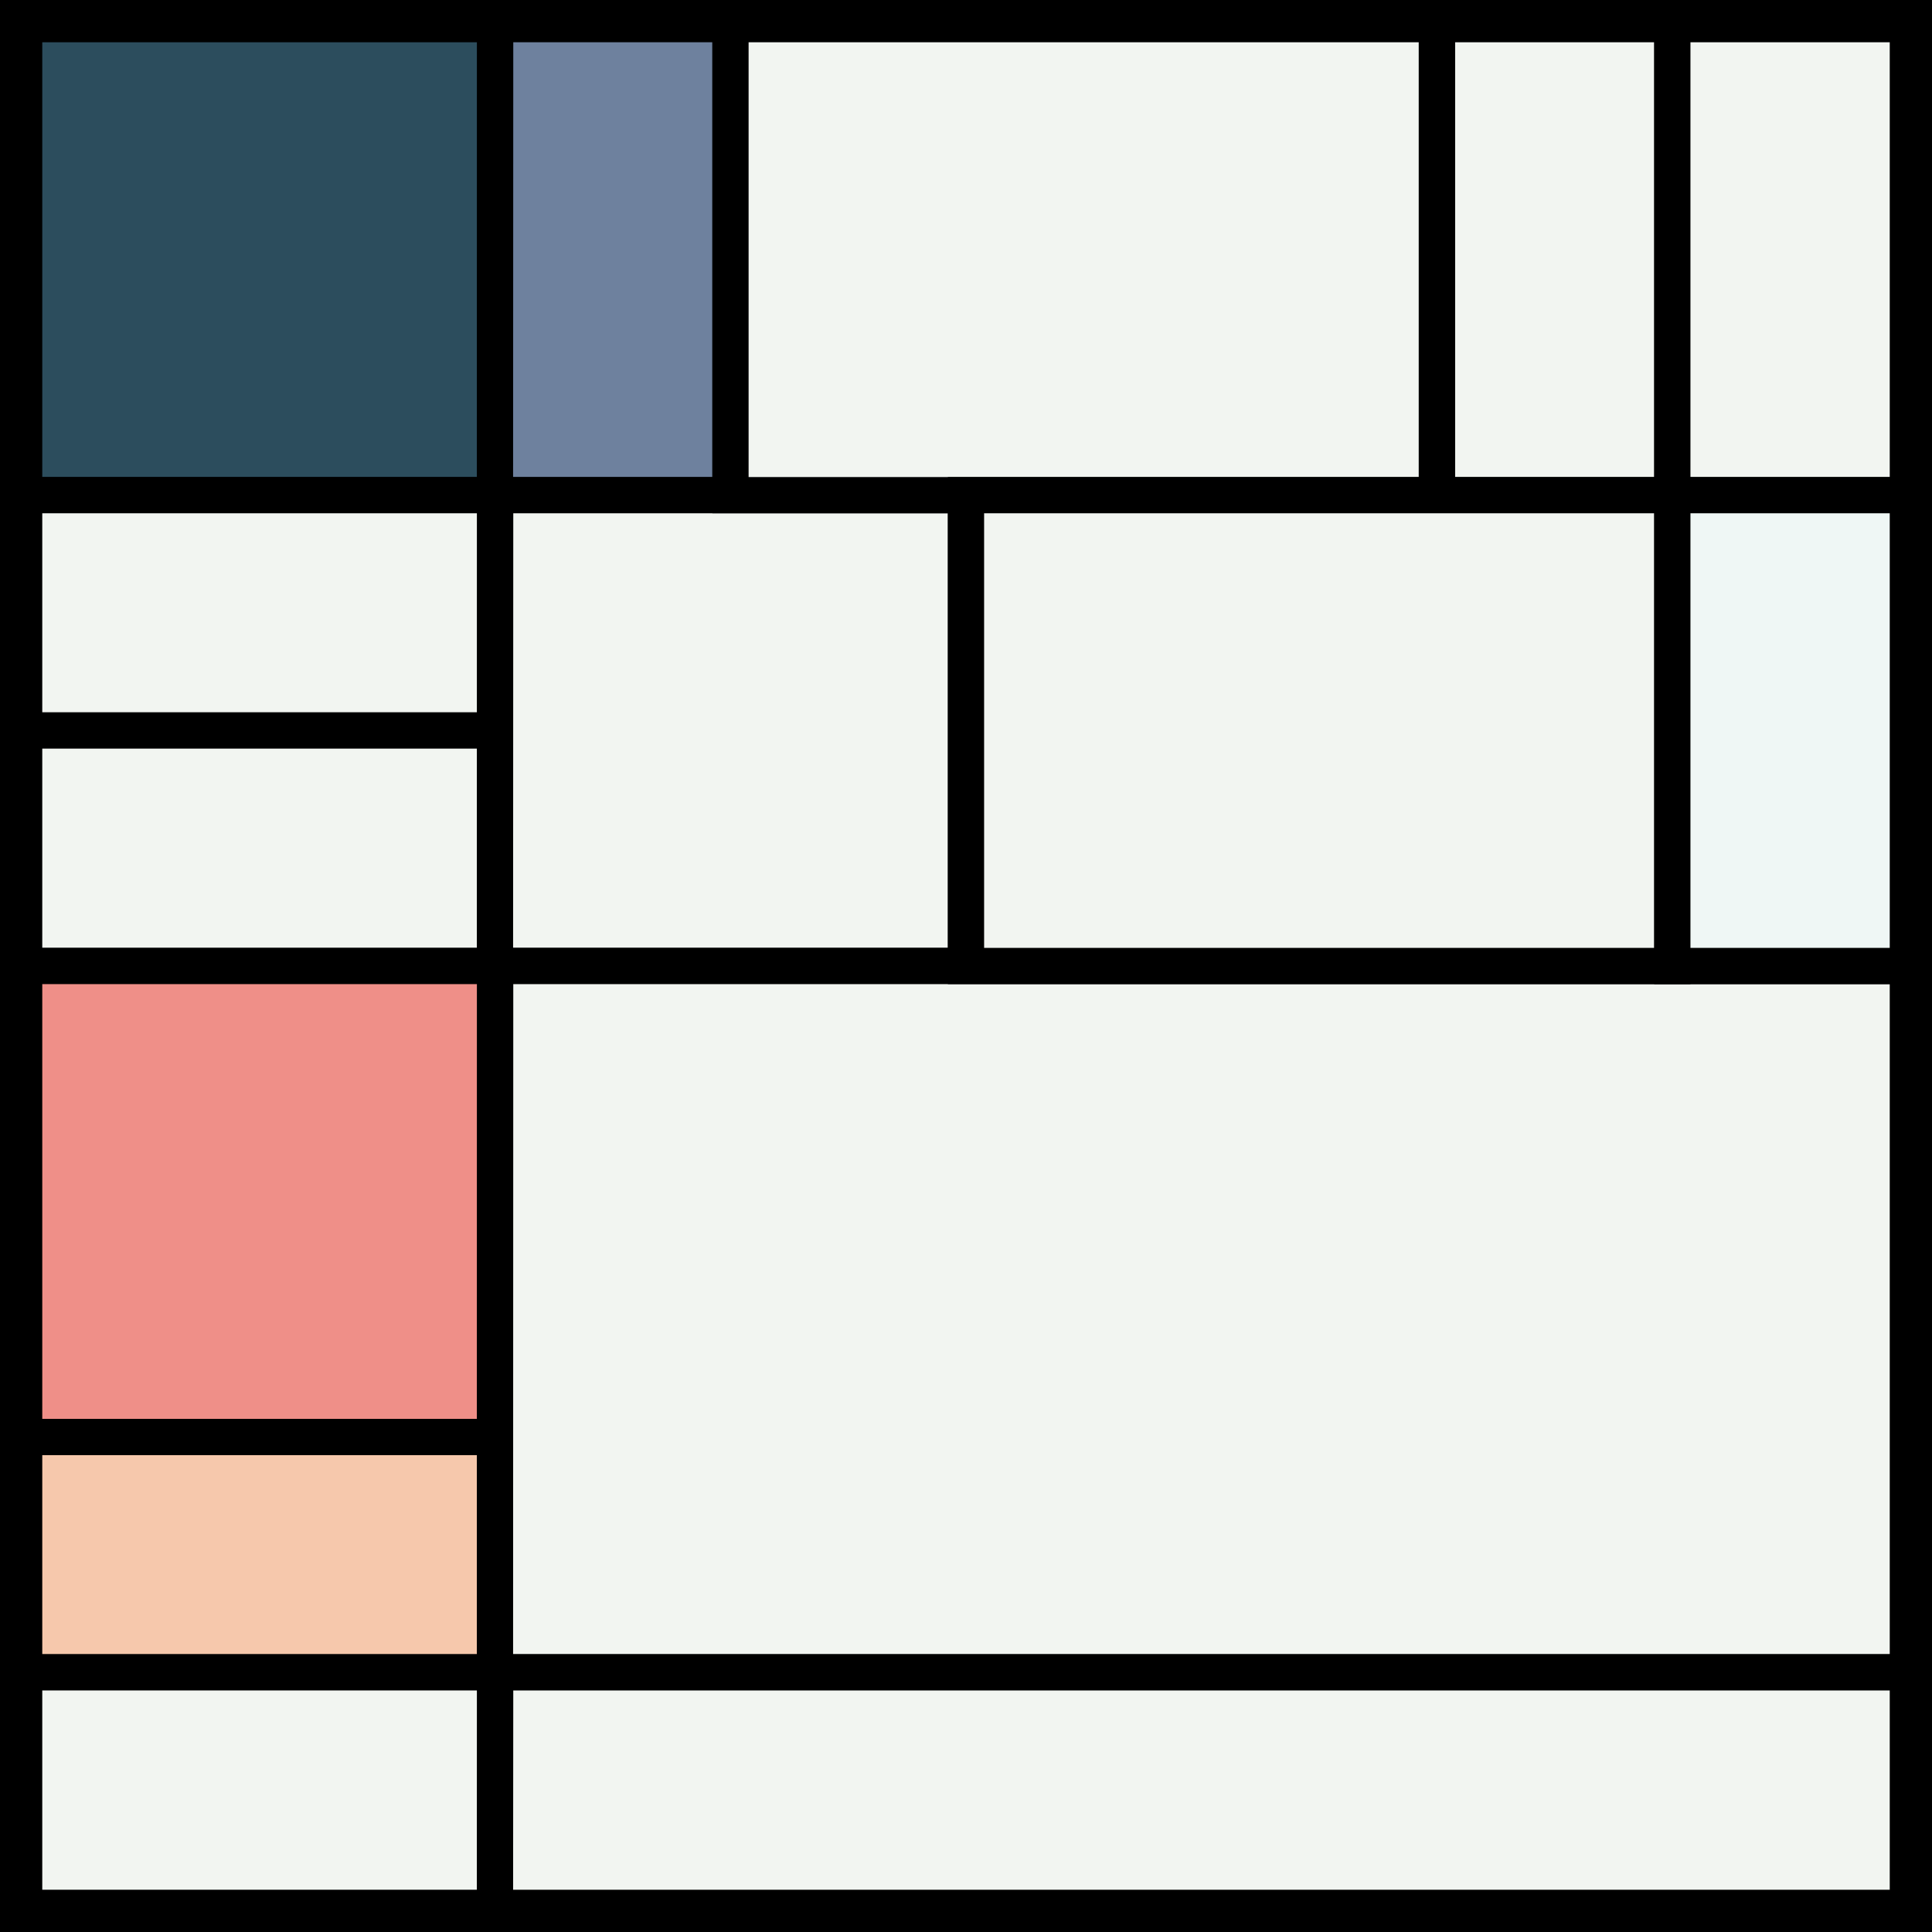 <svg width="1000" height="1000" viewBox="0 0 1000 1000" xmlns="http://www.w3.org/2000/svg"><style>.monpath{stroke-width: 18.75; stroke: #000}</style><path d="M0 0h1000v1000h-1000z" fill="#000"/><path d="M12.5 12.5h243.8v243.8h-243.8z" class="monpath" fill="#2C4D5D"/><path d="M12.5 256.3h243.8v121.8h-243.8z" class="monpath" fill="#F2F5F1"/><path d="M256.3 12.5h121.8v243.8h-121.9z" class="monpath" fill="#6E819E"/><path d="M12.5 378.1h243.8v121.9h-243.8z" class="monpath" fill="#F2F5F1"/><path d="M256.3 256.3h243.7v243.7h-243.8z" class="monpath" fill="#F2F5F1"/><path d="M12.5 500h243.8v243.8h-243.8z" class="monpath" fill="#EF8F88"/><path d="M378.1 12.5h365.6v243.8h-365.6z" class="monpath" fill="#F2F5F1"/><path d="M12.5 743.8h243.8v121.8h-243.8z" class="monpath" fill="#F6C8AC"/><path d="M12.5 865.6h243.8v121.9h-243.8z" class="monpath" fill="#F2F5F1"/><path d="M256.3 500h731.2v365.6h-731.3z" class="monpath" fill="#F2F5F1"/><path d="M256.3 865.6h731.2v121.9h-731.3z" class="monpath" fill="#F2F5F1"/><path d="M743.8 12.5h121.8v243.8h-121.8z" class="monpath" fill="#F2F5F1"/><path d="M865.6 12.5h121.9v243.8h-121.9z" class="monpath" fill="#F2F5F1"/><path d="M500 256.3h365.6v243.7h-365.6z" class="monpath" fill="#F2F5F1"/><path d="M865.6 256.3h121.9v243.7h-121.9z" class="monpath" fill="#EFF7F5"/></svg>
